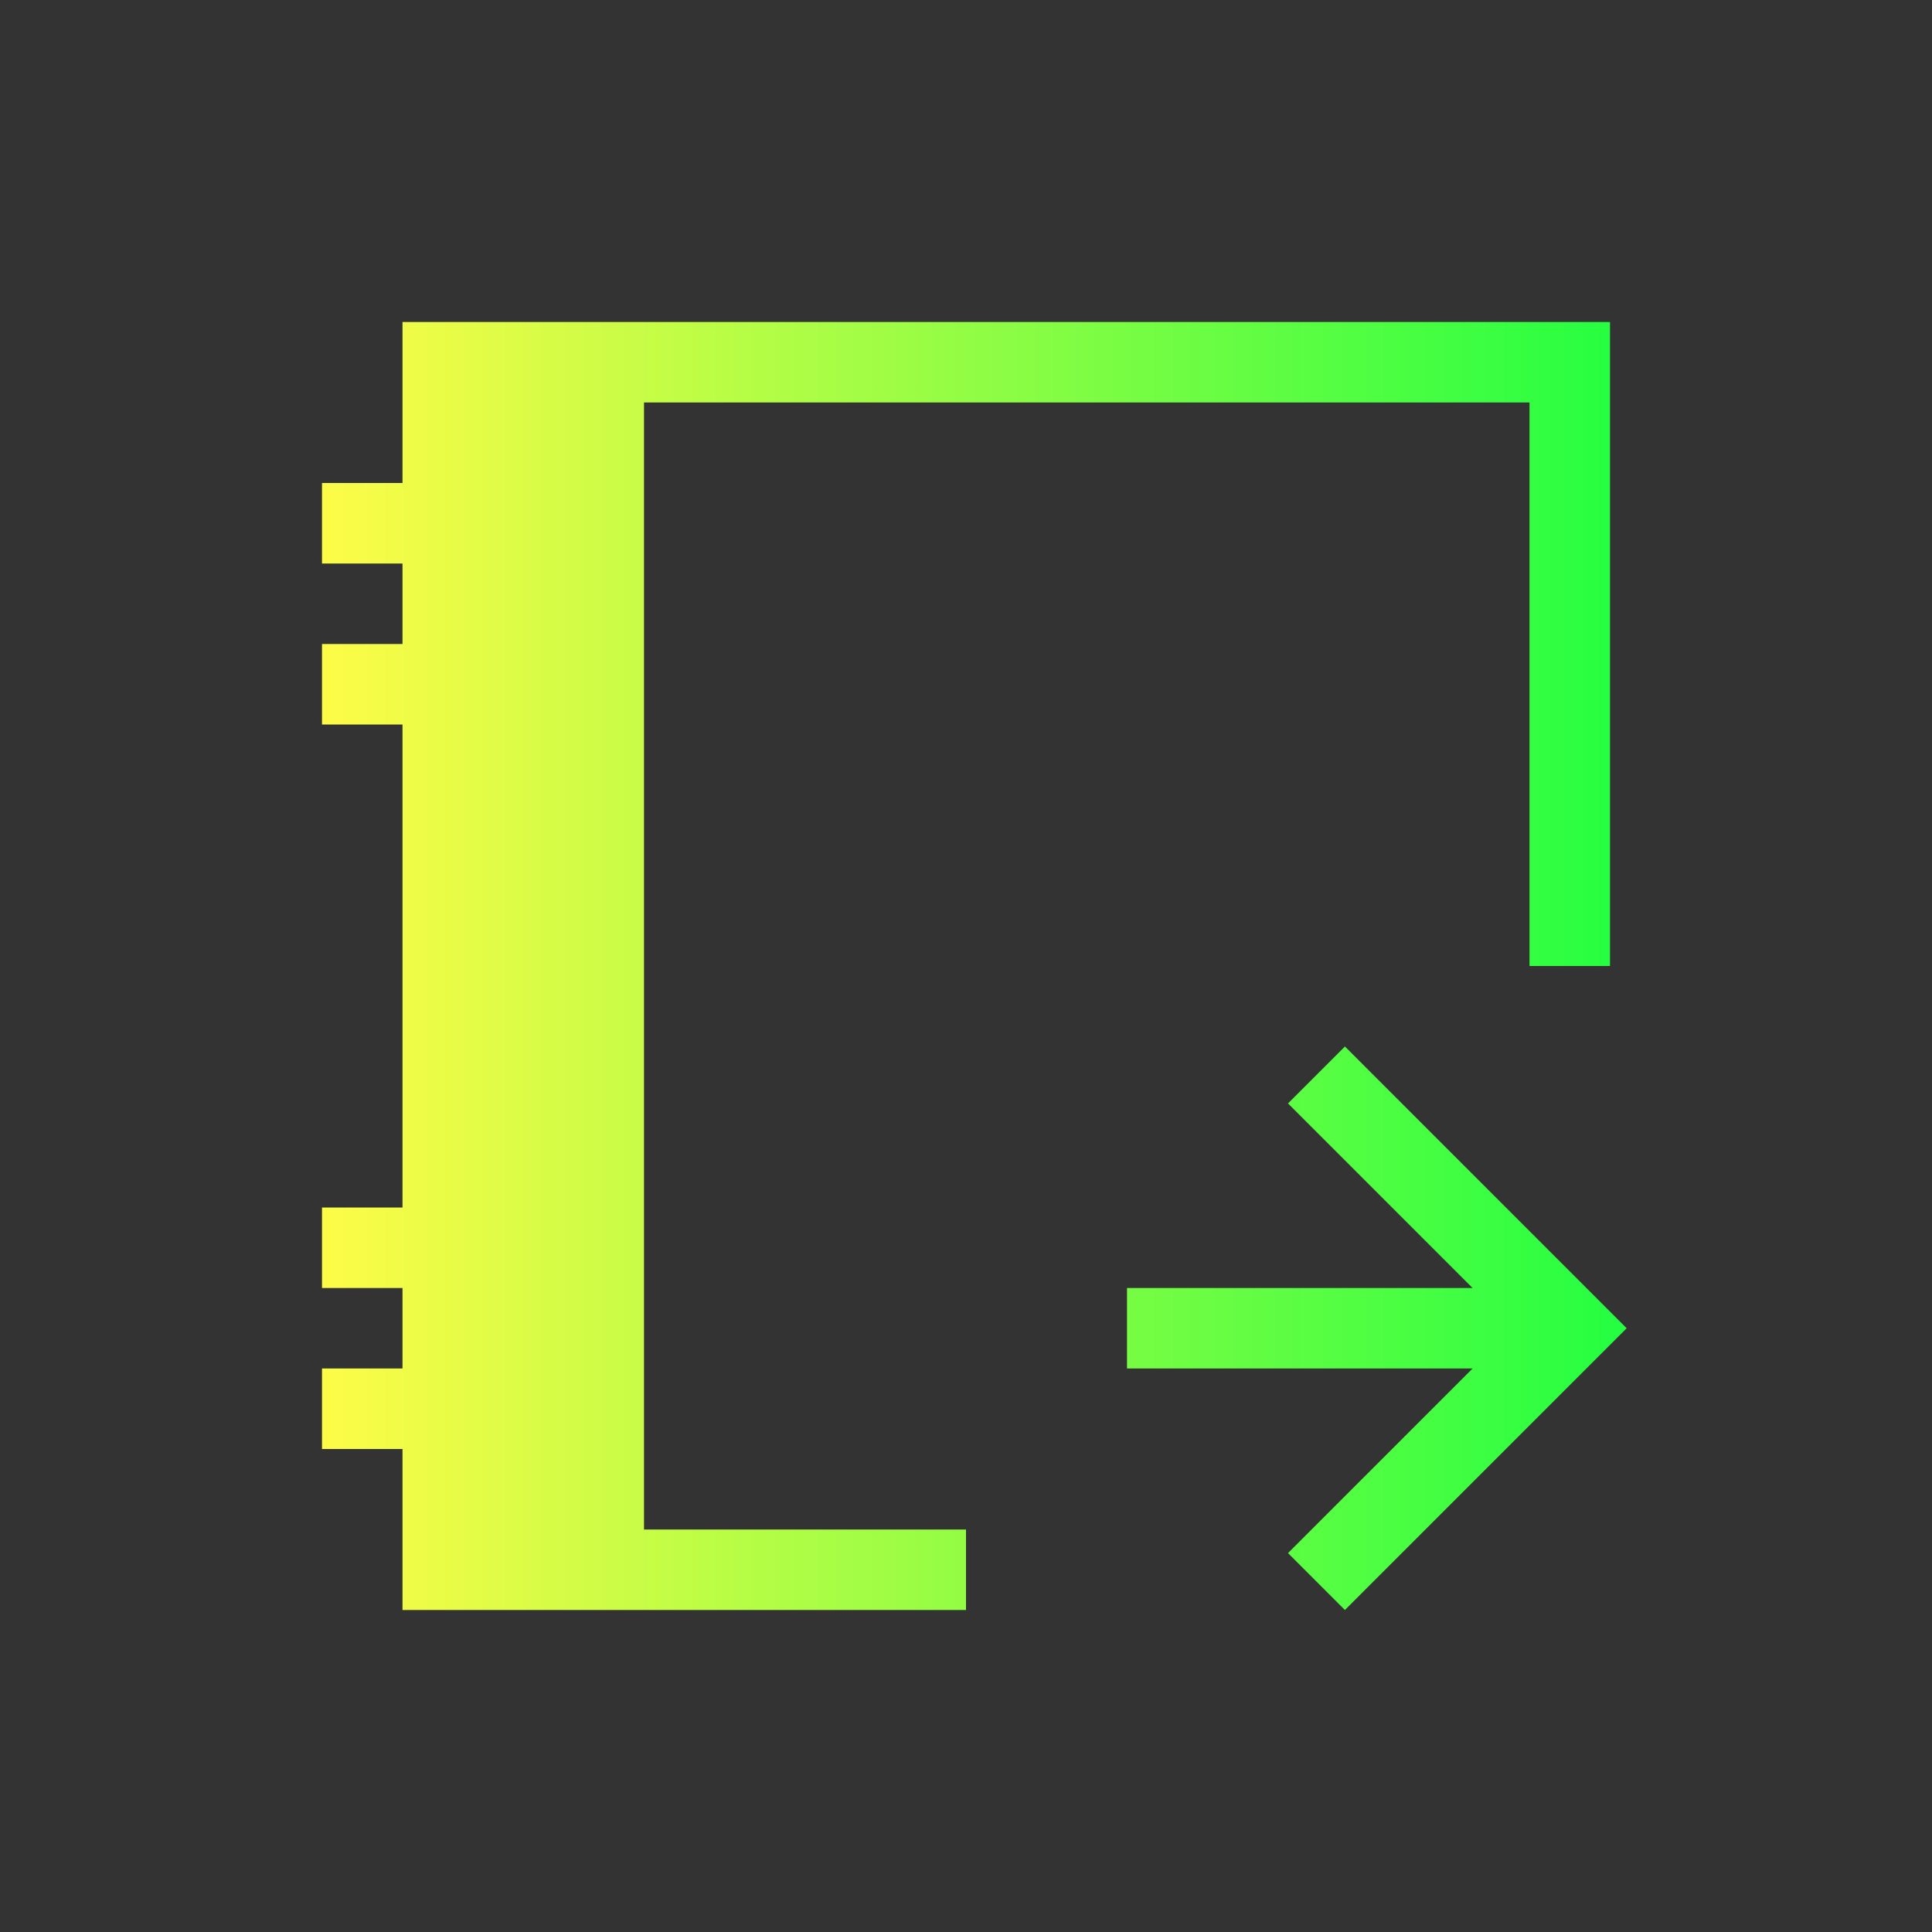 <svg width="24" height="24" viewBox="0 0 24 24" fill="none" xmlns="http://www.w3.org/2000/svg">
<rect x="0" y="0" width="24" height="24" fill="#333333" stroke="none"/>
<path d="M5 4V6H4V7H5V8H4V9H5V15H4V16H5V17H4V18H5V20H8H12V19H11H10H8V17V16V14V13V11V10V8V7V5H10H11H19V7V8V10V11V12H20V4H8H5ZM16.707 13L16 13.707L18.293 16H14V17H18.293L16 19.293L16.707 20L20 16.707L20.207 16.5L20 16.293L16.707 13Z" fill="url(#paint0_linear_10_17631)"/>
<defs>
<linearGradient id="paint0_linear_10_17631" x1="4" y1="12" x2="20.207" y2="12" gradientUnits="userSpaceOnUse">
<stop stop-color="#FDFC47"/>
<stop offset="1" stop-color="#24FE41"/>
</linearGradient>
</defs>
</svg>
